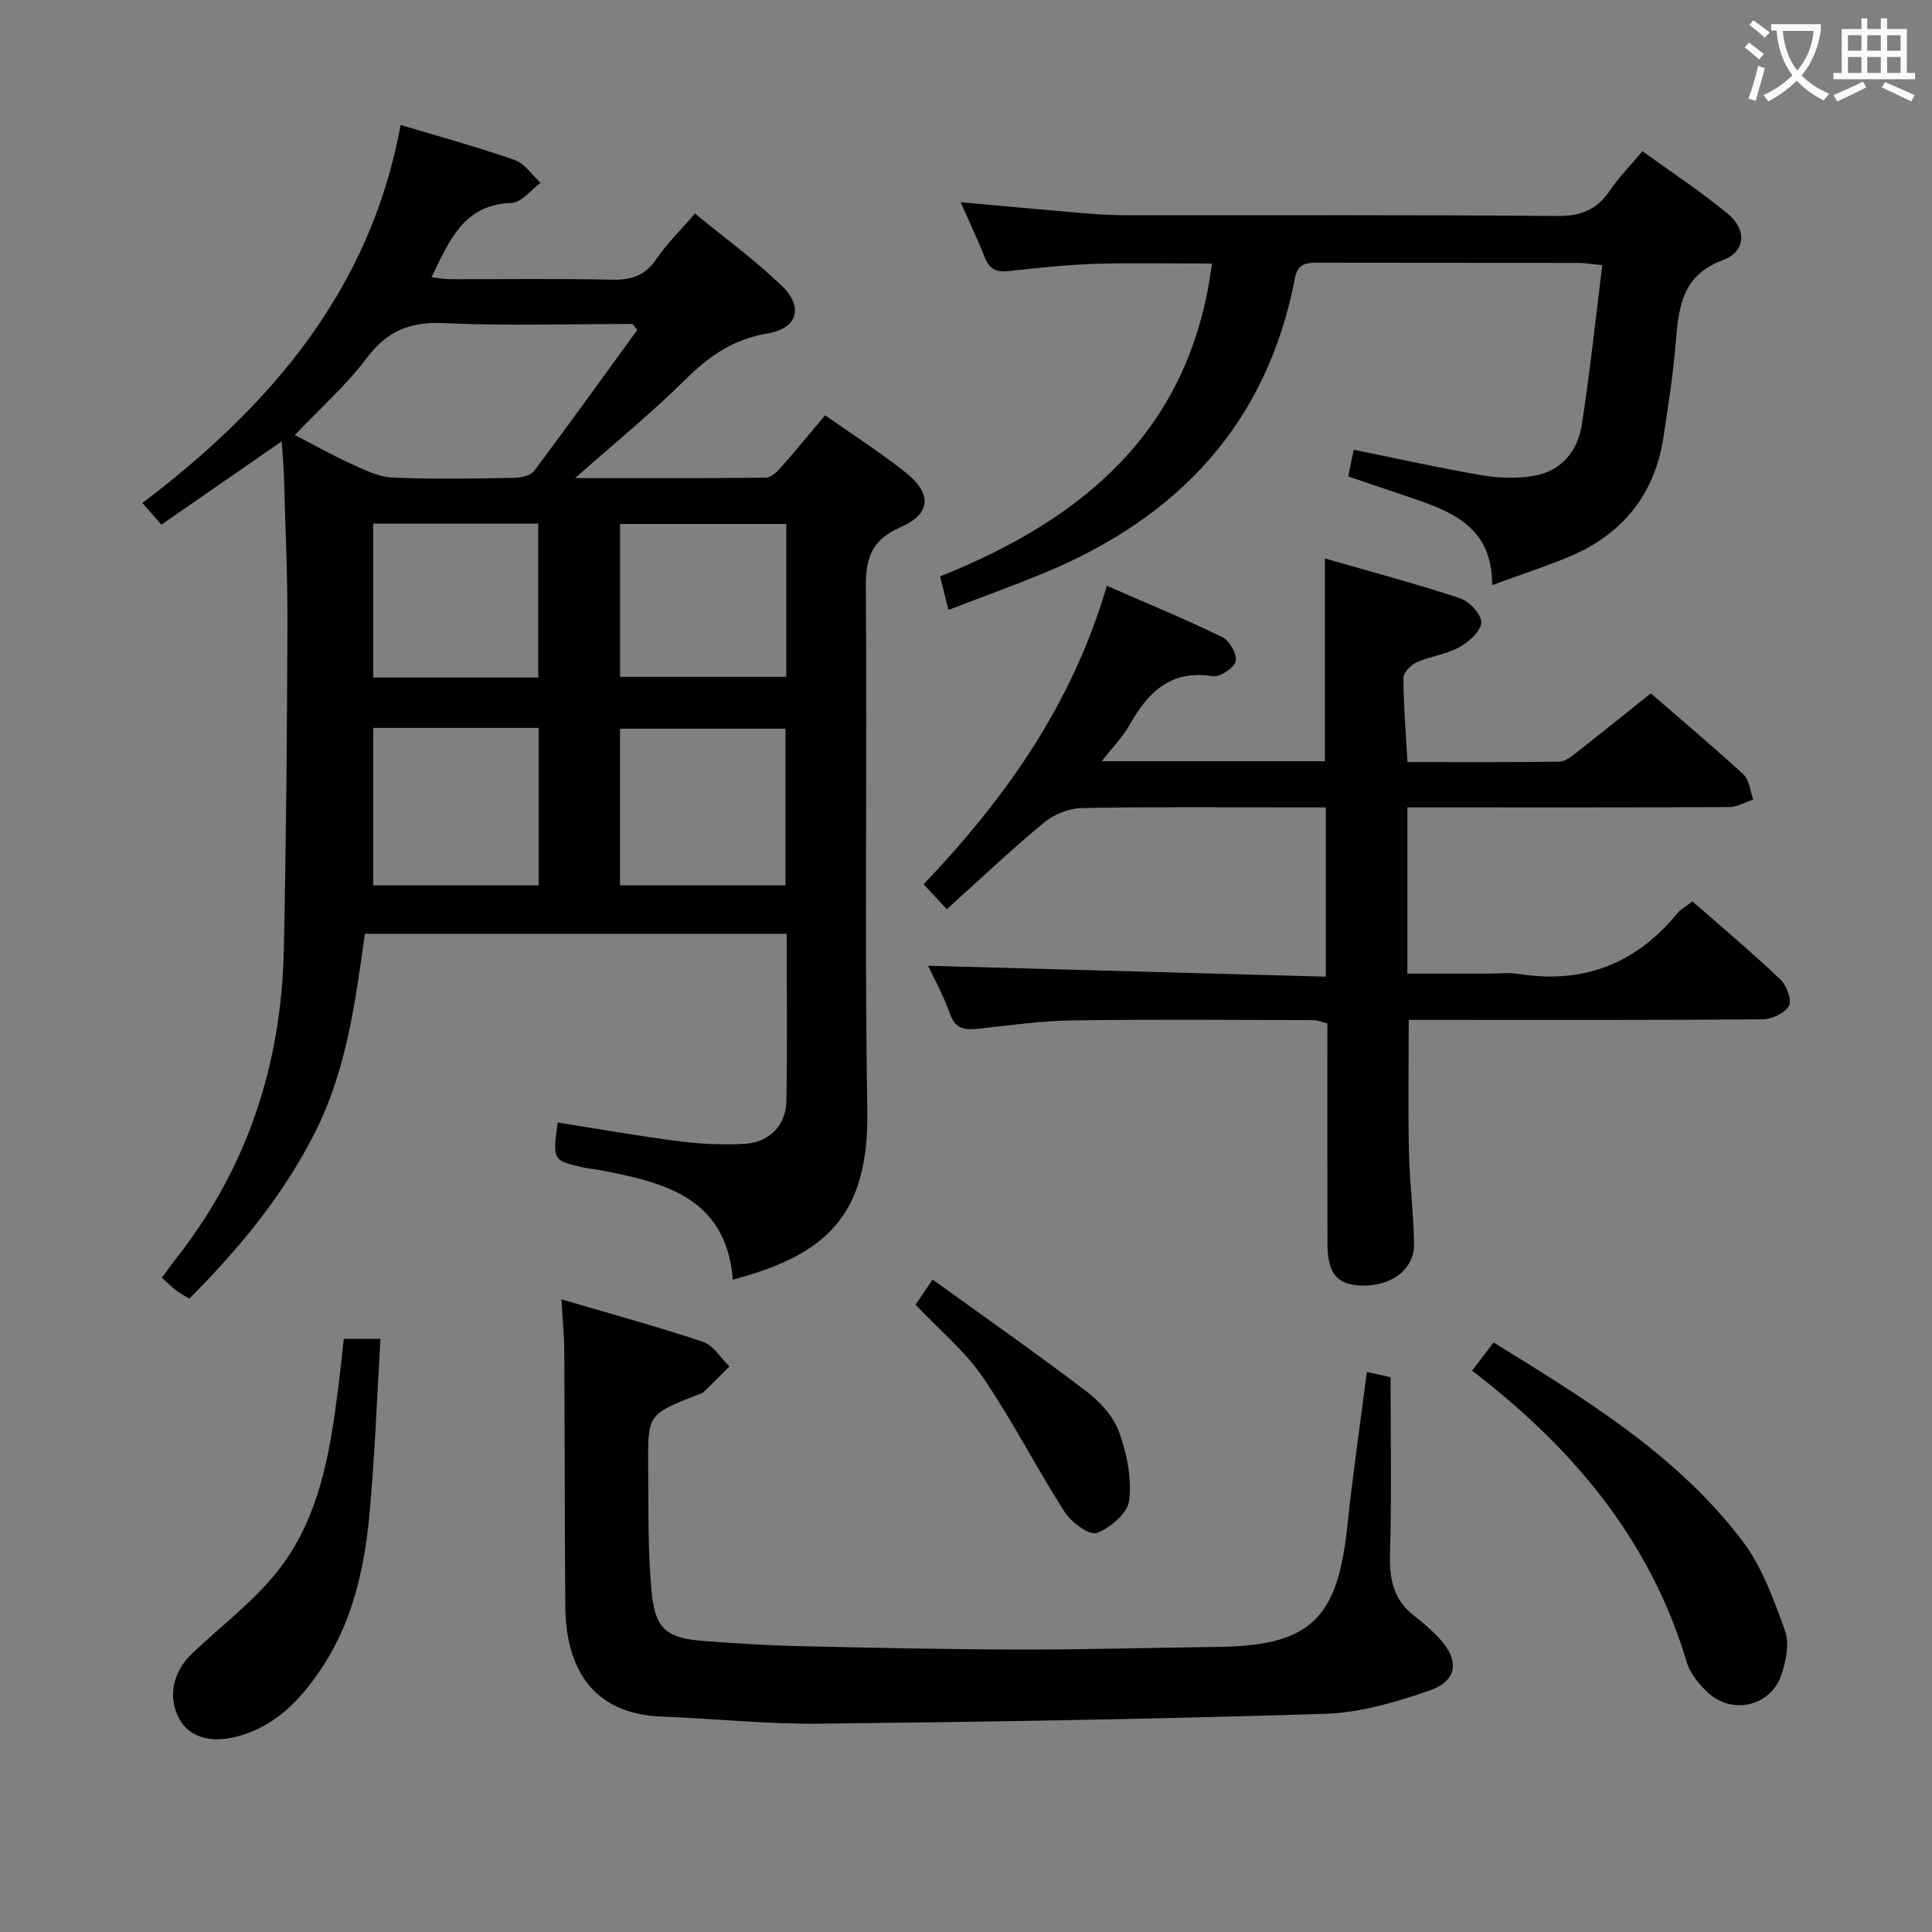 <svg enable-background="new 0 0 400 400" viewBox="0 0 400 400" xmlns="http://www.w3.org/2000/svg"><rect x="0" y="0" width="400" height="400" fill="#808080" stroke="none"/><g fill="#010000"><path d="m170.83 85.98c5.84 4.11 11.46 7.69 16.64 11.82 5.53 4.4 5.34 8.58-1.04 11.36-6.11 2.66-7.22 6.5-7.17 12.64.31 35.98-.29 71.98.31 107.96.36 21.81-8.37 30.01-27.84 35.18-1.4-17.28-14.59-20.25-28.12-22.78-.82-.15-1.65-.19-2.46-.37-6.78-1.5-6.77-1.51-5.69-9.38 8.44 1.32 16.87 2.82 25.34 3.9 4.43.57 8.97.75 13.43.5 5-.28 8.49-3.82 8.58-8.76.22-11.46.07-22.93.07-34.72-29.22 0-58.11 0-87.33 0-1.98 14.1-3.81 28.27-10.37 41.21-6.54 12.92-15.6 23.93-25.99 34.33-.94-.58-1.92-1.1-2.8-1.77-.91-.69-1.72-1.53-2.86-2.57 1.15-1.56 2.18-3.02 3.28-4.42 14.53-18.63 21.44-39.96 21.95-63.37.49-22.46.67-44.93.75-67.39.04-10.31-.45-20.62-.73-30.94-.06-2.11-.27-4.22-.46-7.03-8.63 5.97-16.62 11.51-24.9 17.24-1.25-1.43-2.32-2.64-3.93-4.48 26.45-20.06 47.21-44.07 53.45-78.27 8.24 2.48 16.05 4.6 23.66 7.27 2.07.73 3.56 3.1 5.32 4.71-2.01 1.46-3.97 4.1-6.02 4.17-9.96.32-12.85 7.83-16.56 15.36 1.38.16 2.59.42 3.8.42 11.16.03 22.33-.15 33.49.11 4.02.09 6.92-.79 9.26-4.27 2.12-3.14 4.9-5.84 7.99-9.43 6.11 5.02 12.4 9.59 17.96 14.94 4.63 4.45 3.25 8.86-2.94 9.89-6.93 1.15-12.03 4.6-16.91 9.45-7.03 6.98-14.75 13.26-22.93 20.5 13.71 0 26.6.05 39.5-.09 1.05-.01 2.27-1.18 3.09-2.1 3-3.37 5.83-6.85 9.18-10.82zm-38.89-17.68c-.33-.41-.66-.82-.99-1.23-12.98 0-25.98.43-38.93-.17-6.97-.32-11.77 1.49-16.03 7.15-4.31 5.73-9.78 10.58-14.95 16.02 3.75 1.94 7.51 4.06 11.42 5.84 2.8 1.27 5.77 2.81 8.72 2.95 8.31.4 16.65.21 24.97.08 1.51-.02 3.64-.39 4.4-1.41 7.27-9.65 14.29-19.47 21.39-29.23zm-20.43 115c0-11.19 0-21.75 0-32.6-11.54 0-22.76 0-34.25 0v32.6zm51.12 0c0-11.21 0-21.79 0-32.43-11.64 0-22.98 0-34.26 0v32.43zm-51.19-43.02c0-11.08 0-21.49 0-31.87-11.63 0-22.88 0-34.18 0v31.87zm51.35-31.8c-11.83 0-23.16 0-34.41 0v31.65h34.41c0-10.72 0-21 0-31.65z"/><path d="m228.12 157.6h46.19c0-13.72 0-27.41 0-41.98 9.39 2.71 18.78 5.21 27.99 8.25 1.92.64 4.45 3.35 4.38 5.02-.07 1.79-2.57 4.02-4.53 5.1-2.71 1.49-6 1.87-8.85 3.14-1.2.53-2.74 2.13-2.74 3.24.02 5.61.49 11.22.84 17.41 10.58 0 21.02.06 31.46-.08 1.15-.02 2.4-1 3.41-1.79 5.1-3.99 10.14-8.07 15.51-12.36 6.51 5.65 13 11.09 19.21 16.83 1.22 1.13 1.36 3.41 2.01 5.16-1.64.54-3.28 1.54-4.92 1.55-20.33.11-40.66.07-61 .07-1.8 0-3.59 0-5.7 0v34.42h16.89c2 0 4.04-.27 5.99.04 13.43 2.17 24.39-1.99 33-12.51.71-.87 1.79-1.44 3.14-2.5 6.11 5.37 12.32 10.58 18.19 16.16 1.3 1.23 2.45 4.3 1.79 5.48-.84 1.52-3.57 2.77-5.5 2.79-22.5.19-45 .12-67.49.12-1.82 0-3.64 0-5.73 0 0 9.33-.15 18.39.05 27.45.14 6.31.96 12.6 1.06 18.91.09 5.22-4.66 8.8-10.8 8.65-5.09-.13-7.11-2.45-7.13-8.6-.05-15.16-.02-30.31-.02-45.69-1.13-.26-2.05-.66-2.97-.67-16.67-.04-33.33-.19-50 .06-6.46.09-12.92 1.04-19.36 1.72-2.71.29-4.69.07-5.79-3.04-1.32-3.7-3.24-7.2-4.54-10 27.35.75 54.67 1.5 82.34 2.26 0-12.28 0-23.34 0-35.05-2.32 0-4.43 0-6.54 0-14.67 0-29.33-.15-43.99.14-2.65.05-5.75 1.29-7.81 3-6.79 5.61-13.19 11.68-20.13 17.93-1.61-1.72-3.02-3.23-4.81-5.14 16.95-17.8 30.8-37.32 37.94-61.81 8.28 3.62 16.21 6.88 23.89 10.62 1.5.73 3.14 3.6 2.79 5-.35 1.41-3.29 3.35-4.78 3.11-8.73-1.41-13.39 3.35-17.21 10.1-1.35 2.42-3.38 4.47-5.73 7.49z"/><path d="m116.24 269.02c10.06 2.96 19.77 5.6 29.3 8.79 2.16.72 3.67 3.35 5.48 5.1-1.78 1.77-3.53 3.57-5.35 5.3-.34.32-.9.43-1.36.61-10.13 4.01-10.21 4.01-10.11 14.74.09 8.81-.12 17.67.75 26.41.75 7.44 3.31 9.22 10.79 9.78 6.47.49 12.95.91 19.43 1.06 15.3.35 30.6.68 45.9.71 13.64.03 27.28-.38 40.93-.54 19.16-.23 24.91-5.63 26.93-24.87 1.11-10.55 2.65-21.05 4.06-32.06 1.8.39 3.31.73 4.91 1.08 0 12.35.24 24.49-.11 36.62-.15 5.2.71 9.47 4.97 12.76 1.84 1.42 3.61 2.97 5.2 4.66 4.24 4.53 3.84 8.81-1.97 10.83-6.98 2.42-14.42 4.6-21.72 4.83-34.93 1.1-69.88 1.66-104.82 2.04-10.78.12-21.56-1.07-32.35-1.46-14.37-.52-19.96-9.96-20.06-22.82-.14-17.66-.11-35.32-.21-52.98-.03-3.12-.35-6.27-.59-10.59z"/><path d="m196.36 126.27c-.67-2.69-1.14-4.6-1.72-6.93 29.69-11.88 51.9-30.27 56.27-64.77-8.32 0-16.27-.19-24.21.06-5.97.19-11.93.85-17.87 1.5-2.52.27-4-.4-4.95-2.84-1.43-3.69-3.16-7.27-5-11.43 8.7.79 16.88 1.56 25.08 2.25 3.14.26 6.3.46 9.45.46 29.66.03 59.32-.11 88.98.15 4.88.04 8.19-1.27 10.88-5.22 1.85-2.73 4.2-5.12 6.77-8.2 5.99 4.34 12.09 8.34 17.68 12.96 3.98 3.29 3.74 7.81-1.03 9.6-8.44 3.16-9.13 9.65-9.73 16.91-.55 6.61-1.55 13.19-2.56 19.75-1.84 12.06-8.67 20.29-19.85 24.88-4.86 2-9.87 3.64-15.62 5.74.07-11.5-7.62-14.98-15.97-17.81-4.54-1.54-9.08-3.08-13.82-4.69.37-1.81.72-3.53 1.13-5.53 8.91 1.81 17.61 3.76 26.39 5.26 3.55.61 7.37.76 10.9.15 5.68-.98 9.09-5.1 9.94-10.59 1.67-10.8 2.82-21.69 4.24-33.04-2.26-.21-3.67-.46-5.08-.46-17.83-.03-35.66 0-53.49-.04-2.46-.01-4.45-.03-5.07 3.22-5.77 30.1-24.18 49.54-51.88 61-6.41 2.67-12.98 5.02-19.86 7.66z"/><path d="m304.78 283.78c1.62-2.12 2.92-3.82 4.46-5.83 18.9 11.68 37.86 23.14 51.48 41.04 4.08 5.37 6.51 12.16 8.84 18.62.96 2.65.22 6.33-.76 9.19-2.19 6.41-10.05 8.3-15.09 3.73-1.9-1.73-3.78-4.04-4.5-6.43-7.54-25.28-23.54-44.32-44.43-60.32z"/><path d="m71.18 277.19h7.59c-.75 12.45-1.17 24.69-2.33 36.85-1.06 11.11-3.58 21.97-9.94 31.47-4.33 6.47-9.55 11.97-17.46 14.03-5.46 1.43-9.9.06-11.9-3.62-2.44-4.47-1.42-9.71 2.58-13.53 6.23-5.94 13.35-11.21 18.45-18 7.86-10.45 10.1-23.3 11.73-36.07.48-3.59.84-7.2 1.28-11.13z"/><path d="m189.56 270.13c.99-1.46 1.9-2.82 3.52-5.22 10.74 7.76 21.41 15.22 31.77 23.09 2.82 2.15 5.63 5.18 6.82 8.41 1.64 4.46 2.65 9.6 2.12 14.24-.29 2.58-3.9 5.69-6.7 6.73-1.52.57-5.27-2.17-6.63-4.3-5.89-9.18-10.85-18.98-17-27.97-3.71-5.42-8.97-9.76-13.9-14.98z"/></g><path d="m362.1 8.8c1.1.8 2.1 1.6 3.1 2.4l-1 1.1c-1.3-1.1-2.3-2-3-2.5zm1.9 4.8c.5.2.9.4 1.4.5-.6 2.3-1.3 4.5-1.9 6.8l-1.5-.5c.8-2.1 1.4-4.3 2-6.8zm-1-9.4c1.3.9 2.4 1.8 3.4 2.5l-1 1.1c-1.4-1.2-2.4-2.1-3.2-2.6zm3.7 2.2v-1.4h10.3v1.2c-.5 3.6-1.8 6.8-4 9.4 1.5 1.6 3.4 2.8 5.7 3.8-.3.4-.7.8-1.1 1.4-2.3-1.1-4.1-2.5-5.6-4.1-1.6 1.6-3.6 3.1-5.9 4.3-.3-.5-.7-.9-1-1.3 2.4-1.1 4.4-2.5 6-4.1-1.9-2.5-3-5.6-3.3-9.3h-1.1zm8.8 0h-6.4c.3 3.3 1.3 6 3 8.2 2-2.3 3.1-5.1 3.4-8.2z" fill="#fbfafa"/><path d="m385.3 3.8h1.3v2.2h2.8v-2.2h1.3v2.2h4.1v9.1h1.7v1.3h-16.9v-1.3h1.7v-9.1h4.1v-2.2zm.4 13.1.7 1.2c-1.8.9-3.8 1.9-6 2.9-.2-.4-.5-.8-.8-1.3 2.3-1 4.3-1.9 6.1-2.8zm-3.1-6.4h2.8v-3.2h-2.8zm0 4.6h2.8v-3.3h-2.8zm4-4.6h2.8v-3.2h-2.8zm0 4.6h2.8v-3.3h-2.8zm3.7 1.9c2.1.9 4.1 1.8 6.1 2.7l-.7 1.3c-2.2-1.1-4.2-2-6.1-2.9zm3.2-9.7h-2.8v3.2h2.8zm-2.8 7.8h2.8v-3.3h-2.8z" fill="#fbfafa"/></svg>